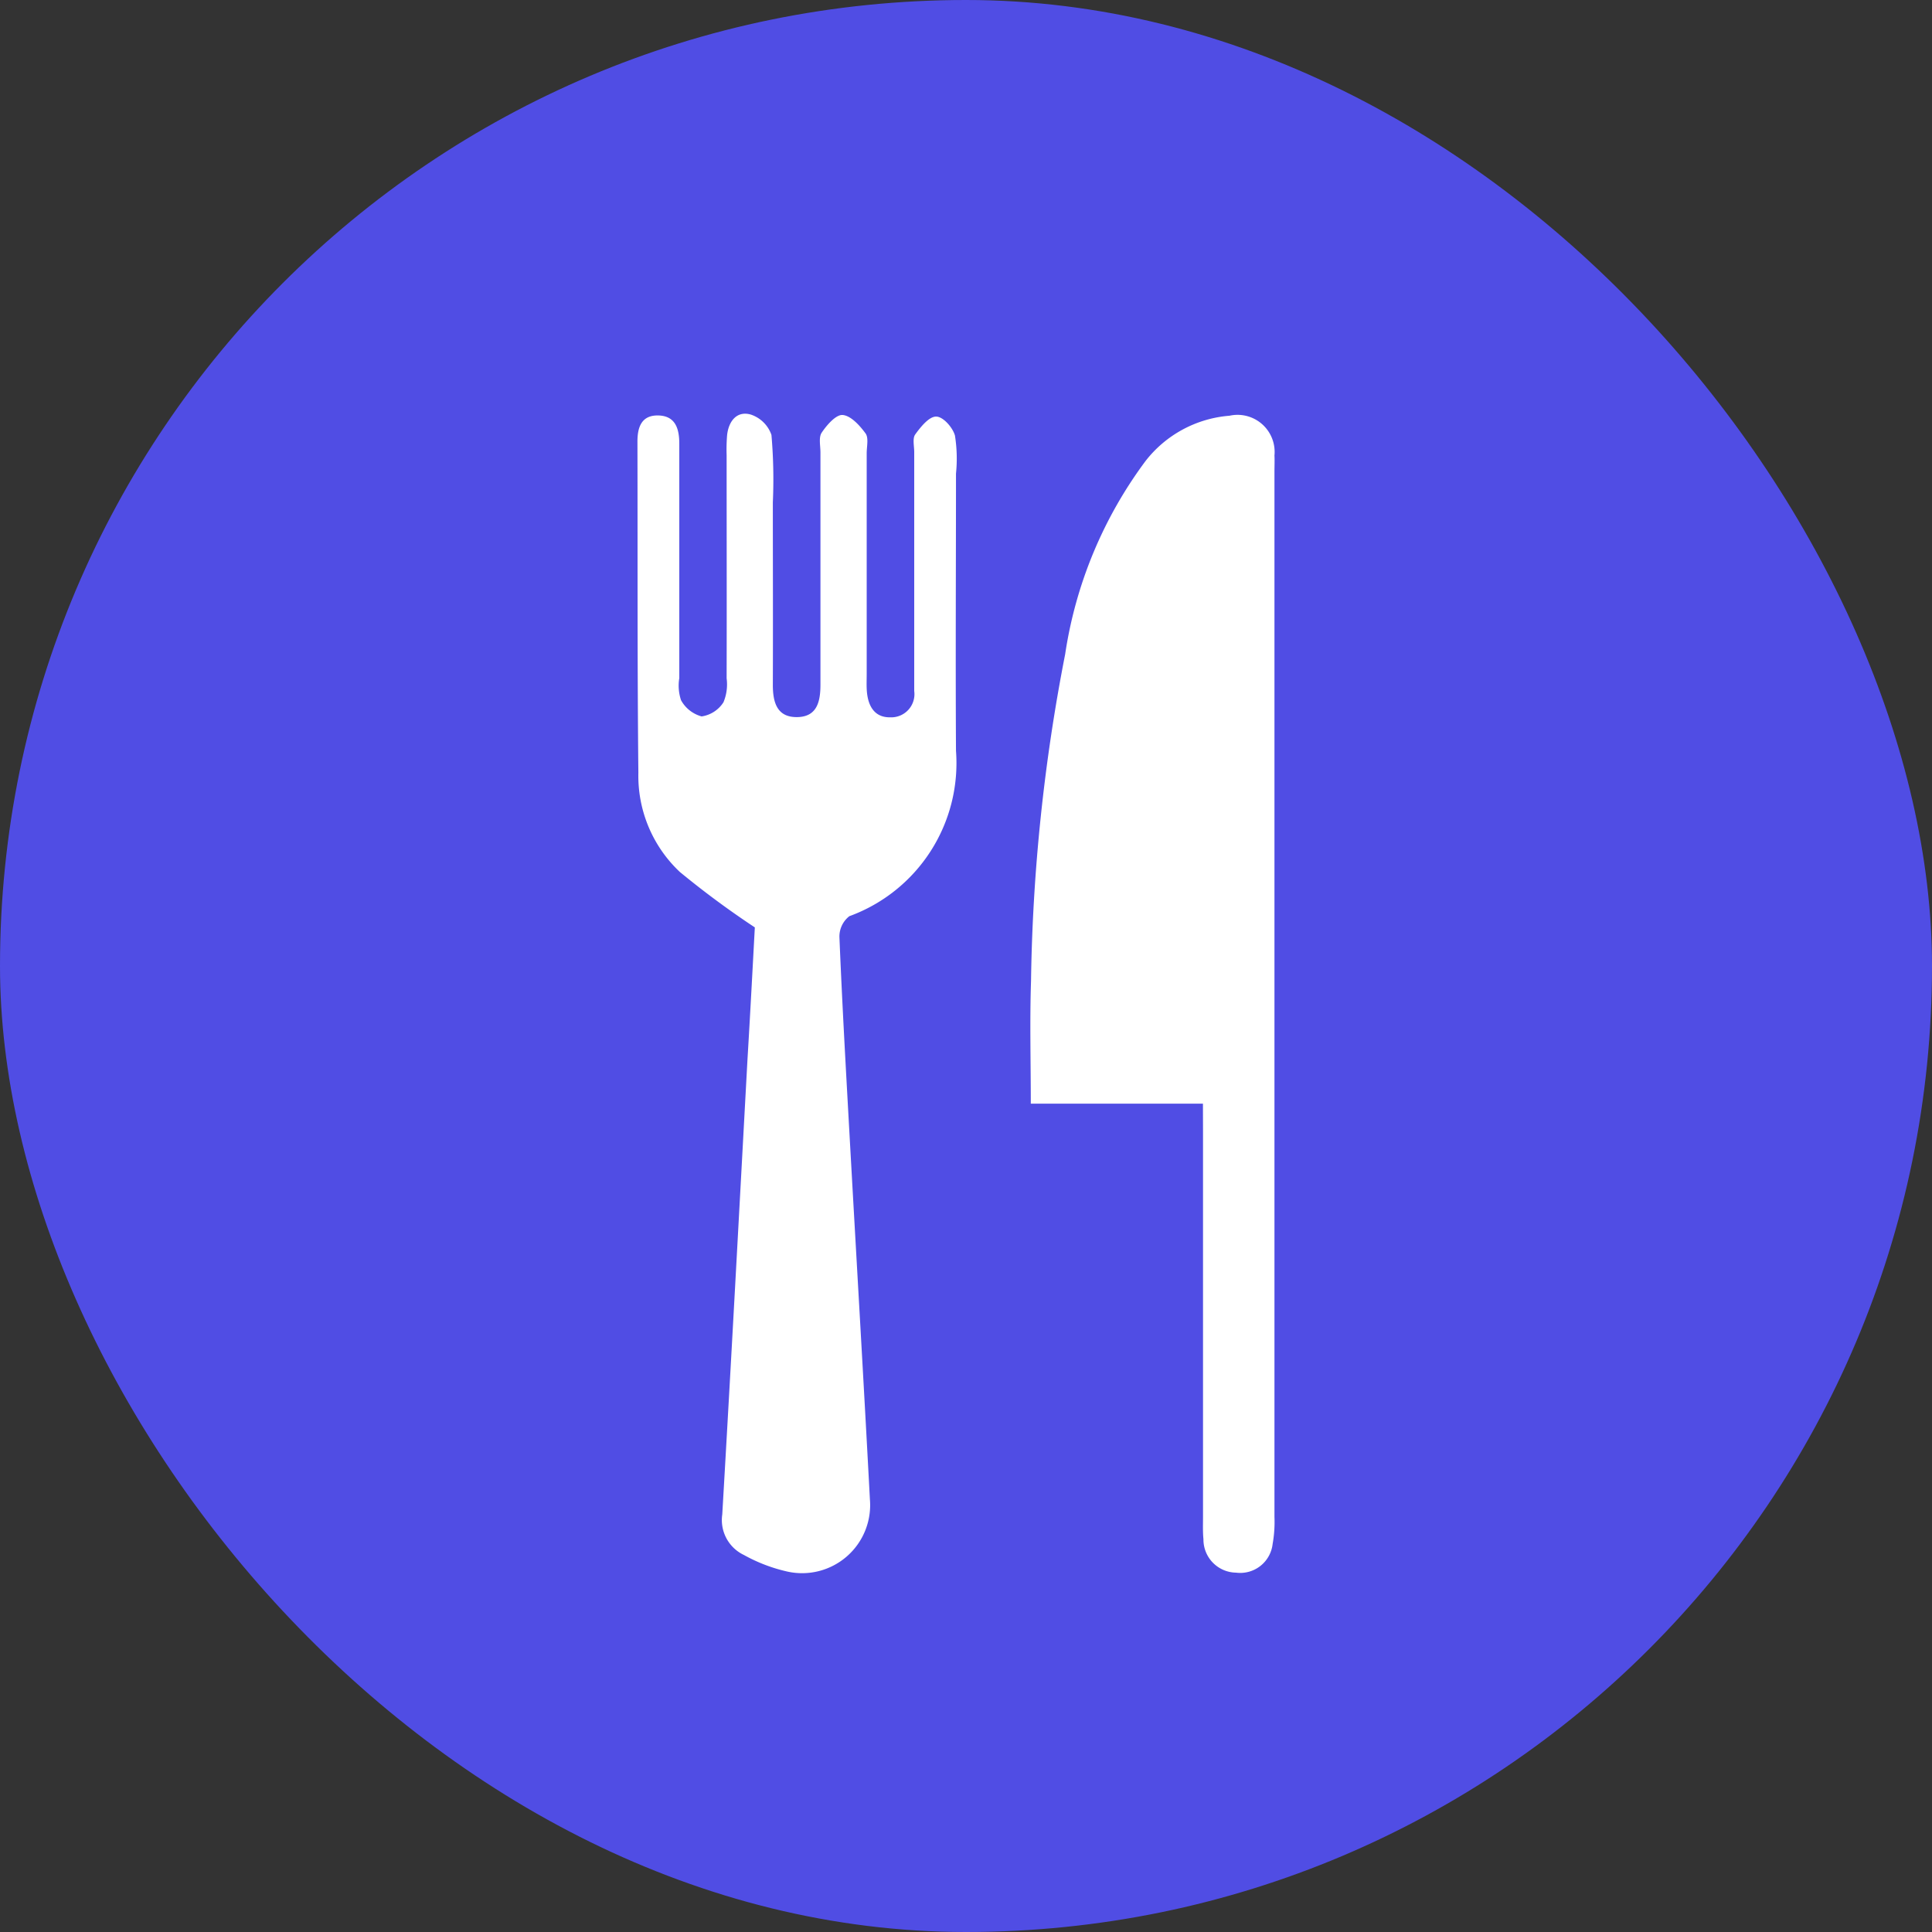 <svg xmlns="http://www.w3.org/2000/svg" width="50" height="50" viewBox="0 0 50 50">
  <rect x="0" y="0" width="50" height="50" fill="#333333" stroke="none"/>
  <g id="Group_2" data-name="Group 2" transform="translate(-908 -146)">
    <rect id="Rectangle_1" data-name="Rectangle 1" width="50" height="50" rx="25" transform="translate(908 146)" fill="#504de4"/>
    <g id="Group_1" data-name="Group 1" transform="translate(1308.671 -172.999)">
      <path id="Path_1967" data-name="Path 1967" d="M-381.136,343a23.172,23.172,0,0,1-1.941-1.435A3.412,3.412,0,0,1-384.15,339c-.029-2.858-.017-5.716-.024-8.574,0-.376.108-.681.532-.675.452.007.551.343.551.732q0,3.033,0,6.066a1.187,1.187,0,0,0,.045.571.866.866,0,0,0,.533.42.812.812,0,0,0,.565-.366,1.2,1.2,0,0,0,.082-.621c.005-1.925,0-3.85,0-5.775a4.5,4.5,0,0,1,.013-.524c.042-.36.253-.625.607-.528a.847.847,0,0,1,.54.529,13.318,13.318,0,0,1,.036,1.746c0,1.575.006,3.15,0,4.725,0,.467.117.847.647.831.508-.015.585-.422.585-.84q0-3,0-6.008c0-.175-.05-.392.033-.514.134-.2.371-.471.543-.456.213.019.441.271.591.476.085.116.03.339.03.514q0,2.858,0,5.716c0,.156-.008.312.006.466.035.367.2.657.6.652a.6.6,0,0,0,.624-.681q0-.992,0-1.983,0-2.1,0-4.2c0-.155-.049-.353.026-.457.141-.195.356-.462.54-.462s.431.285.488.491a3.814,3.814,0,0,1,.027.985c0,2.392-.014,4.783,0,7.175a4.216,4.216,0,0,1-2.76,4.279.669.669,0,0,0-.257.535c.07,1.709.167,3.417.262,5.125.175,3.144.361,6.288.527,9.432a1.761,1.761,0,0,1-2.136,1.869,4.2,4.2,0,0,1-1.124-.429,1,1,0,0,1-.561-1.049c.229-3.92.438-7.841.652-11.762C-381.255,345.233-381.192,344.032-381.136,343Z" transform="translate(0 0)" fill="#fff"/>
      <path id="Path_1968" data-name="Path 1968" d="M-293.129,347.918h-4.455c0-1.088-.029-2.134.006-3.178a47.382,47.382,0,0,1,.883-8.452,11.13,11.13,0,0,1,2.079-5,3.055,3.055,0,0,1,2.175-1.174.96.96,0,0,1,1.163,1.029c.007.136,0,.272,0,.408q0,13.531,0,27.063a3.234,3.234,0,0,1-.047.695.844.844,0,0,1-.948.746.857.857,0,0,1-.843-.866c-.019-.193-.011-.388-.011-.583q0-4.987,0-9.974Z" transform="translate(-76.41 -0.356)" fill="#fff"/>
    </g>
  </g>
</svg>
